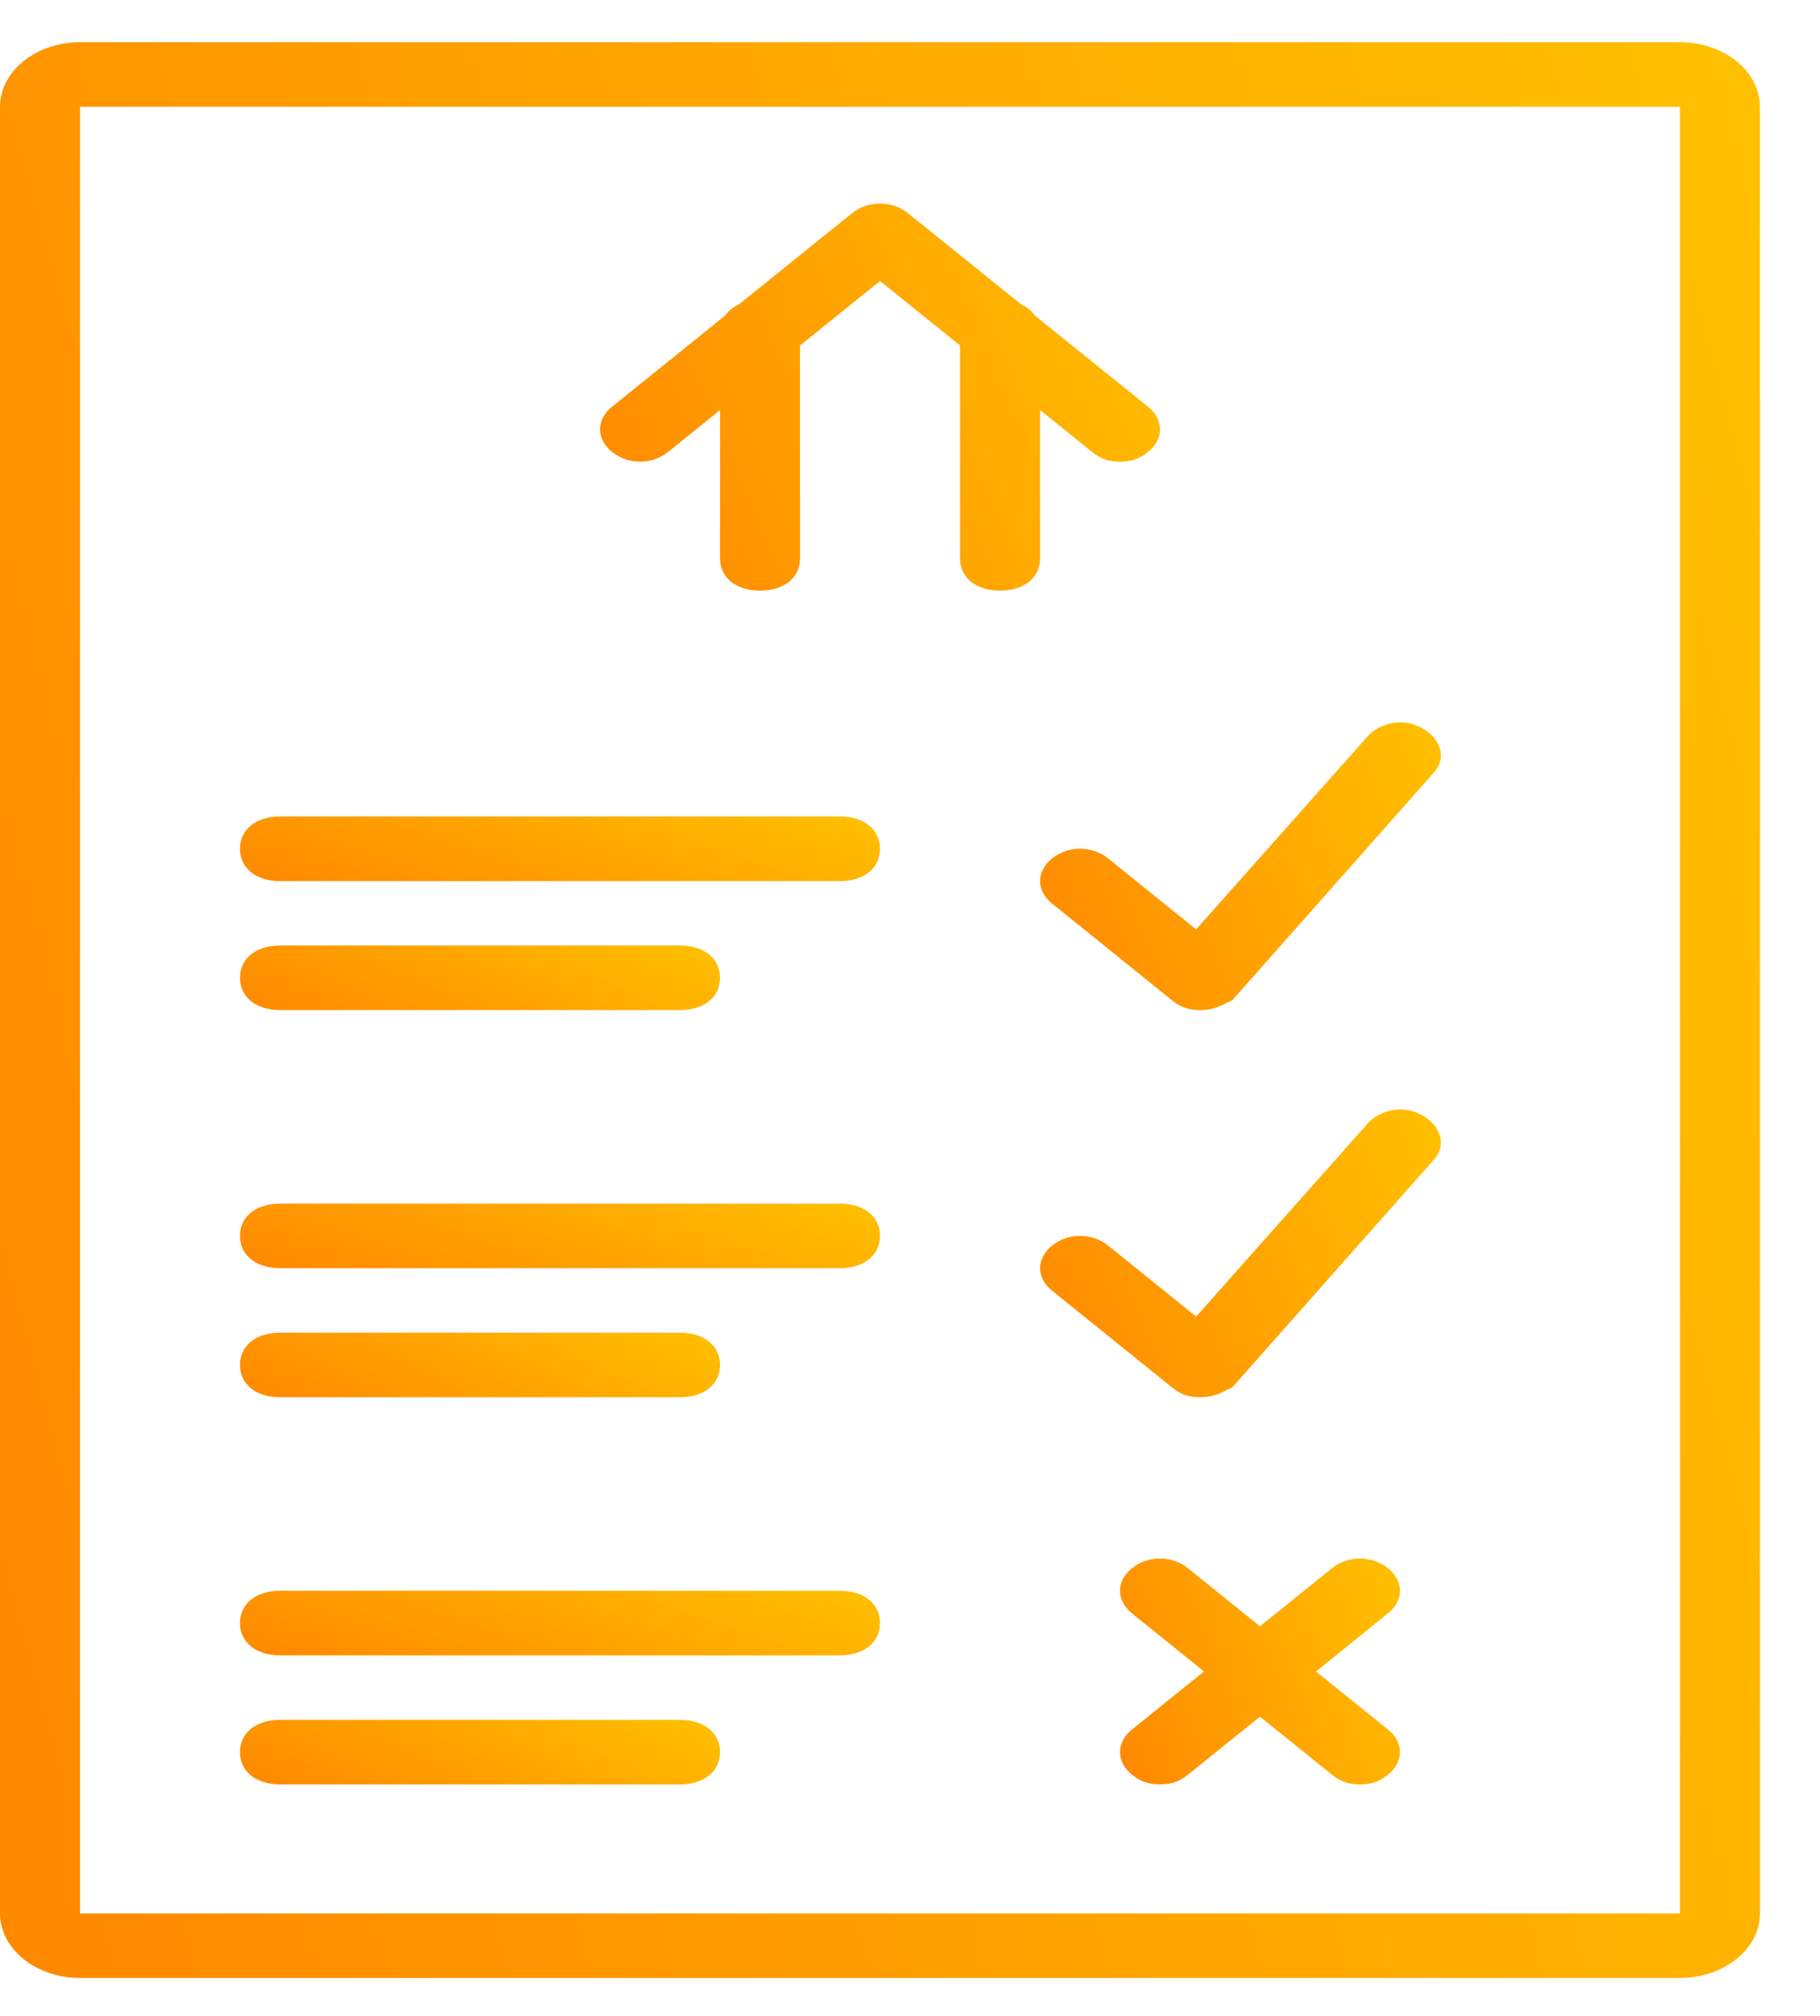 <svg width="28" height="31" viewBox="0 0 28 31" fill="none" xmlns="http://www.w3.org/2000/svg">
<path d="M25.845 0.649H1.231C0.554 0.649 0 1.096 0 1.642V29.425C0 29.971 0.554 30.417 1.231 30.417H25.845C26.522 30.417 27.076 29.971 27.076 29.425V1.642C27.076 1.096 26.522 0.649 25.845 0.649ZM25.845 29.425H1.231V1.642H25.845V29.425H25.845Z" fill="url(#paint0_linear_3_1759)"/>
<path d="M10.278 6.95L11.078 6.305V8.587C11.078 8.885 11.324 9.083 11.693 9.083C12.062 9.083 12.308 8.885 12.308 8.587V5.313L13.539 4.321L14.77 5.313V8.587C14.77 8.885 15.016 9.083 15.385 9.083C15.755 9.083 16.001 8.885 16.001 8.587V6.305L16.801 6.95C16.924 7.049 17.047 7.099 17.231 7.099C17.416 7.099 17.539 7.049 17.662 6.95C17.908 6.752 17.908 6.454 17.662 6.255L15.921 4.852C15.871 4.78 15.8 4.722 15.711 4.682L13.97 3.279C13.724 3.08 13.354 3.08 13.108 3.279L11.367 4.682C11.278 4.722 11.207 4.78 11.157 4.852L9.416 6.255C9.17 6.454 9.17 6.751 9.416 6.95C9.662 7.148 10.032 7.149 10.278 6.95Z" fill="url(#paint1_linear_3_1759)"/>
<path d="M4.308 13.549H12.923C13.292 13.549 13.538 13.35 13.538 13.053C13.538 12.755 13.292 12.556 12.923 12.556H4.308C3.938 12.556 3.692 12.755 3.692 13.053C3.692 13.35 3.938 13.549 4.308 13.549Z" fill="url(#paint2_linear_3_1759)"/>
<path d="M4.308 15.532H10.461C10.831 15.532 11.077 15.334 11.077 15.036C11.077 14.739 10.831 14.54 10.461 14.54H4.308C3.938 14.54 3.692 14.739 3.692 15.036C3.692 15.334 3.938 15.532 4.308 15.532Z" fill="url(#paint3_linear_3_1759)"/>
<path d="M4.308 21.486H10.461C10.831 21.486 11.077 21.288 11.077 20.99C11.077 20.692 10.831 20.494 10.461 20.494H4.308C3.938 20.494 3.692 20.692 3.692 20.99C3.692 21.288 3.938 21.486 4.308 21.486Z" fill="url(#paint4_linear_3_1759)"/>
<path d="M16.186 13.201C15.94 13.399 15.94 13.697 16.186 13.895L18.033 15.384C18.156 15.483 18.279 15.533 18.463 15.533C18.709 15.533 18.833 15.433 18.956 15.384L22.032 11.911C22.279 11.663 22.156 11.365 21.909 11.216C21.602 11.018 21.233 11.117 21.048 11.315L18.402 14.292L17.048 13.201C16.802 13.002 16.433 13.002 16.186 13.201Z" fill="url(#paint5_linear_3_1759)"/>
<path d="M4.308 19.502H12.923C13.292 19.502 13.538 19.303 13.538 19.005C13.538 18.708 13.292 18.509 12.923 18.509H4.308C3.938 18.509 3.692 18.708 3.692 19.005C3.692 19.303 3.938 19.502 4.308 19.502Z" fill="url(#paint6_linear_3_1759)"/>
<path d="M21.91 17.17C21.602 16.971 21.233 17.071 21.048 17.269L18.402 20.246L17.048 19.154C16.802 18.956 16.433 18.956 16.187 19.154C15.94 19.353 15.94 19.651 16.187 19.849L18.033 21.337C18.156 21.437 18.279 21.486 18.463 21.486C18.709 21.486 18.833 21.387 18.956 21.337L22.033 17.864C22.279 17.616 22.156 17.319 21.91 17.17Z" fill="url(#paint7_linear_3_1759)"/>
<path d="M4.308 25.455H12.923C13.292 25.455 13.538 25.257 13.538 24.959C13.538 24.661 13.292 24.463 12.923 24.463H4.308C3.938 24.463 3.692 24.661 3.692 24.959C3.692 25.257 3.938 25.455 4.308 25.455Z" fill="url(#paint8_linear_3_1759)"/>
<path d="M4.308 27.44H10.461C10.831 27.44 11.077 27.241 11.077 26.944C11.077 26.646 10.831 26.448 10.461 26.448H4.308C3.938 26.448 3.692 26.646 3.692 26.944C3.692 27.241 3.938 27.44 4.308 27.44Z" fill="url(#paint9_linear_3_1759)"/>
<path d="M21.353 24.116C21.107 23.917 20.738 23.917 20.492 24.116L19.384 25.009L18.277 24.116C18.03 23.917 17.661 23.917 17.415 24.116C17.169 24.314 17.169 24.612 17.415 24.81L18.523 25.703L17.415 26.596C17.169 26.795 17.169 27.092 17.415 27.291C17.538 27.39 17.661 27.44 17.846 27.44C18.03 27.44 18.154 27.39 18.276 27.291L19.384 26.398L20.492 27.291C20.615 27.39 20.738 27.44 20.923 27.44C21.107 27.44 21.23 27.39 21.353 27.291C21.599 27.093 21.599 26.795 21.353 26.596L20.246 25.703L21.353 24.81C21.6 24.612 21.6 24.314 21.353 24.116Z" fill="url(#paint10_linear_3_1759)"/>
<defs>
<linearGradient id="paint0_linear_3_1759" x1="26.724" y1="1.369" x2="-4.099" y2="9.633" gradientUnits="userSpaceOnUse">
<stop stop-color="#FFC000"/>
<stop offset="1" stop-color="#FF8A00"/>
</linearGradient>
<linearGradient id="paint1_linear_3_1759" x1="17.735" y1="3.274" x2="8.84" y2="7.067" gradientUnits="userSpaceOnUse">
<stop stop-color="#FFC000"/>
<stop offset="1" stop-color="#FF8A00"/>
</linearGradient>
<linearGradient id="paint2_linear_3_1759" x1="13.41" y1="12.58" x2="12.153" y2="16.258" gradientUnits="userSpaceOnUse">
<stop stop-color="#FFC000"/>
<stop offset="1" stop-color="#FF8A00"/>
</linearGradient>
<linearGradient id="paint3_linear_3_1759" x1="10.981" y1="14.564" x2="9.43" y2="17.965" gradientUnits="userSpaceOnUse">
<stop stop-color="#FFC000"/>
<stop offset="1" stop-color="#FF8A00"/>
</linearGradient>
<linearGradient id="paint4_linear_3_1759" x1="10.981" y1="20.518" x2="9.43" y2="23.919" gradientUnits="userSpaceOnUse">
<stop stop-color="#FFC000"/>
<stop offset="1" stop-color="#FF8A00"/>
</linearGradient>
<linearGradient id="paint5_linear_3_1759" x1="22.087" y1="11.215" x2="15.65" y2="13.858" gradientUnits="userSpaceOnUse">
<stop stop-color="#FFC000"/>
<stop offset="1" stop-color="#FF8A00"/>
</linearGradient>
<linearGradient id="paint6_linear_3_1759" x1="13.41" y1="18.533" x2="12.153" y2="22.211" gradientUnits="userSpaceOnUse">
<stop stop-color="#FFC000"/>
<stop offset="1" stop-color="#FF8A00"/>
</linearGradient>
<linearGradient id="paint7_linear_3_1759" x1="22.087" y1="17.169" x2="15.65" y2="19.812" gradientUnits="userSpaceOnUse">
<stop stop-color="#FFC000"/>
<stop offset="1" stop-color="#FF8A00"/>
</linearGradient>
<linearGradient id="paint8_linear_3_1759" x1="13.41" y1="24.487" x2="12.153" y2="28.165" gradientUnits="userSpaceOnUse">
<stop stop-color="#FFC000"/>
<stop offset="1" stop-color="#FF8A00"/>
</linearGradient>
<linearGradient id="paint9_linear_3_1759" x1="10.981" y1="26.471" x2="9.43" y2="29.872" gradientUnits="userSpaceOnUse">
<stop stop-color="#FFC000"/>
<stop offset="1" stop-color="#FF8A00"/>
</linearGradient>
<linearGradient id="paint10_linear_3_1759" x1="21.482" y1="24.051" x2="16.846" y2="25.746" gradientUnits="userSpaceOnUse">
<stop stop-color="#FFC000"/>
<stop offset="1" stop-color="#FF8A00"/>
</linearGradient>
</defs>
</svg>
